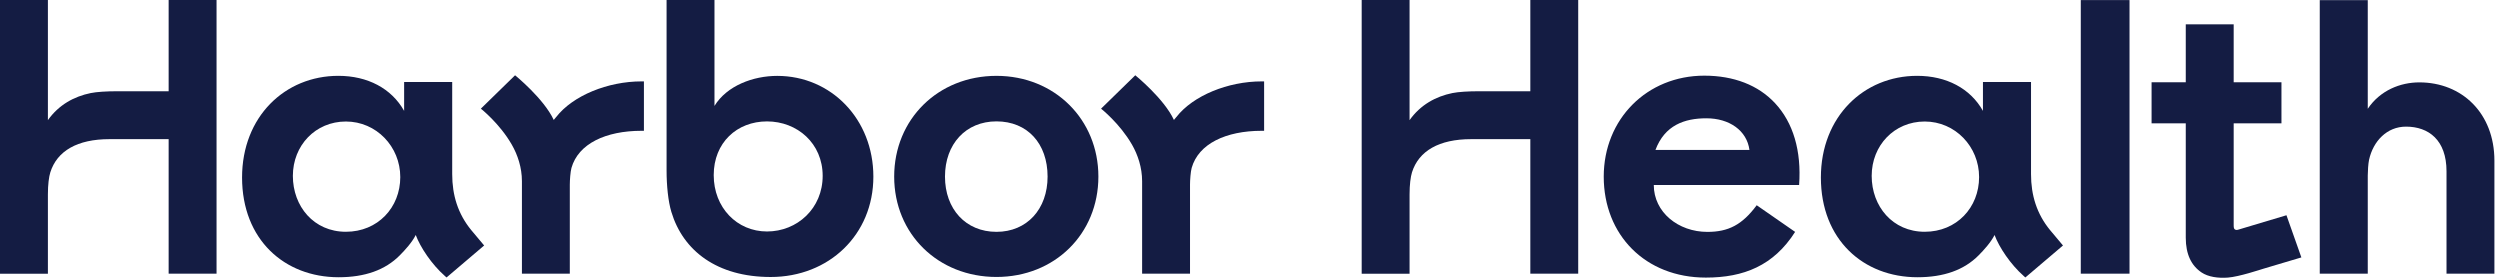 <?xml version="1.0" ?>
<svg xmlns="http://www.w3.org/2000/svg" viewBox="0 0 144 16" fill="none">
	<path d="M27.142 13.252C26.375 12.315 26.047 11.242 26.047 10.031V4.725H23.278V6.387C22.55 5.091 21.172 4.368 19.488 4.368C16.418 4.368 13.943 6.716 13.943 10.224C13.943 13.802 16.386 15.969 19.504 15.969C21.018 15.969 22.186 15.555 23.026 14.709C23.326 14.407 23.73 13.967 23.947 13.536C24.211 14.243 24.86 15.225 25.634 15.905L25.721 15.982L27.887 14.14L27.142 13.252L27.142 13.252ZM16.869 10.131C16.869 8.377 18.171 6.999 19.924 6.999C21.678 6.999 23.056 8.445 23.056 10.199C23.056 11.953 21.763 13.35 19.924 13.35C18.073 13.35 16.869 11.885 16.869 10.131Z" fill="#141c43"/>
	<path d="M32.034 6.742L31.895 6.909C31.327 5.68 29.668 4.336 29.668 4.336L28.006 5.958L27.698 6.259C27.698 6.259 28.779 7.11 29.479 8.331C29.816 8.918 30.063 9.647 30.063 10.438V15.764H32.821V10.633C32.821 10.387 32.854 9.89 32.917 9.669C33.311 8.283 34.883 7.534 36.952 7.534H37.09V4.688H36.952C35.013 4.688 33 5.502 32.035 6.742H32.034Z" fill="#141c43"/>
	<path d="M44.768 4.371C43.389 4.371 41.87 4.931 41.154 6.101V0.001H38.395V9.824C38.395 10.688 38.487 11.599 38.67 12.205C39.345 14.448 41.304 15.955 44.393 15.955C47.743 15.955 50.306 13.524 50.306 10.174C50.306 6.866 47.875 4.371 44.768 4.371ZM44.18 13.333C42.45 13.333 41.11 11.96 41.11 10.087C41.11 8.214 42.45 6.993 44.18 6.993C45.923 6.993 47.386 8.257 47.386 10.13C47.386 12.003 45.923 13.333 44.18 13.333Z" fill="#141c43"/>
	<path d="M57.397 4.369C54.038 4.369 51.505 6.864 51.505 10.172C51.505 13.481 54.038 15.953 57.397 15.953C60.756 15.953 63.267 13.468 63.267 10.172C63.267 6.877 60.743 4.369 57.397 4.369ZM57.397 13.354C55.628 13.354 54.431 12.045 54.431 10.172C54.431 8.299 55.628 6.991 57.397 6.991C59.181 6.991 60.341 8.27 60.341 10.172C60.341 12.045 59.153 13.354 57.397 13.354Z" fill="#141c43"/>
	<path d="M9.714 5.256H6.745C6.152 5.256 5.578 5.289 5.224 5.361C4.272 5.556 3.389 6.033 2.759 6.92V0H0V15.766H2.759V11.197C2.759 10.636 2.817 10.185 2.899 9.925C3.286 8.697 4.451 8.015 6.305 8.015H9.714V15.765H12.473V0H9.714V5.256Z" fill="#141c43"/>
	<path d="M67.757 6.742L67.618 6.909C67.051 5.68 65.392 4.336 65.392 4.336L63.73 5.958L63.421 6.259C63.421 6.259 64.502 7.11 65.203 8.331C65.539 8.918 65.786 9.647 65.786 10.438V15.764H68.545V10.633C68.545 10.387 68.578 9.89 68.641 9.669C69.035 8.283 70.607 7.534 72.675 7.534H72.813V4.688H72.675C70.737 4.688 68.724 5.502 67.758 6.742H67.757Z" fill="#141c43"/>
	<path d="M122.66 0.004H119.853V15.763H122.66V0.004Z" fill="#141c43"/>
	<path d="M128.916 13.231C128.839 13.255 128.773 13.246 128.729 13.214C128.685 13.181 128.66 13.134 128.66 12.982V7.105H131.412V4.74H128.66V1.4H125.9V4.74H123.931V7.105H125.9V13.69C125.9 14.653 126.226 15.303 126.81 15.694C127.187 15.948 127.759 16.034 128.335 15.988C128.979 15.938 130.174 15.537 130.389 15.473L132.559 14.827L131.7 12.398L128.916 13.231Z" fill="#141c43"/>
	<path d="M139.354 4.745C138.259 4.745 137.095 5.205 136.383 6.266V0.008H133.618V15.764H136.383V10.112C136.383 9.875 136.409 9.424 136.458 9.203C136.696 8.129 137.485 7.294 138.587 7.294C139.891 7.294 140.919 8.068 140.919 9.865V15.764H143.678V9.257C143.678 6.516 141.804 4.745 139.355 4.745H139.354Z" fill="#141c43"/>
	<path d="M102.242 5.942C101.277 4.906 99.869 4.358 98.169 4.358C94.866 4.358 92.375 6.858 92.375 10.174C92.375 13.531 94.768 15.989 98.257 15.989C100.432 15.989 102.158 15.305 103.399 13.357L101.186 11.822C100.349 12.953 99.55 13.357 98.346 13.357C96.665 13.357 95.258 12.22 95.258 10.656H103.629C103.77 8.69 103.291 7.069 102.242 5.942V5.942ZM95.355 8.635C95.889 7.212 97.028 6.814 98.288 6.814C99.62 6.814 100.621 7.525 100.768 8.635H95.355Z" fill="#141c43"/>
	<path d="M88.147 5.256H85.177C84.585 5.256 84.01 5.289 83.656 5.361C82.705 5.556 81.821 6.033 81.191 6.92V0H78.433V15.766H81.191V11.197C81.191 10.636 81.25 10.185 81.331 9.925C81.719 8.697 82.884 8.015 84.738 8.015H88.147V15.765H90.905V0H88.147V5.256Z" fill="#141c43"/>
	<path d="M118.082 13.252C117.315 12.315 116.987 11.242 116.987 10.031V4.725H114.218V6.387C113.491 5.091 112.113 4.368 110.428 4.368C107.359 4.368 104.883 6.716 104.883 10.224C104.883 13.802 107.326 15.969 110.445 15.969C111.958 15.969 113.127 15.555 113.967 14.709C114.267 14.407 114.67 13.967 114.887 13.536C115.151 14.243 115.801 15.225 116.574 15.905L116.661 15.982L118.828 14.14L118.083 13.252L118.082 13.252ZM107.809 10.131C107.809 8.377 109.111 6.999 110.865 6.999C112.619 6.999 113.996 8.445 113.996 10.199C113.996 11.953 112.704 13.35 110.865 13.35C109.013 13.35 107.809 11.885 107.809 10.131Z" fill="#141c43"/>
</svg>